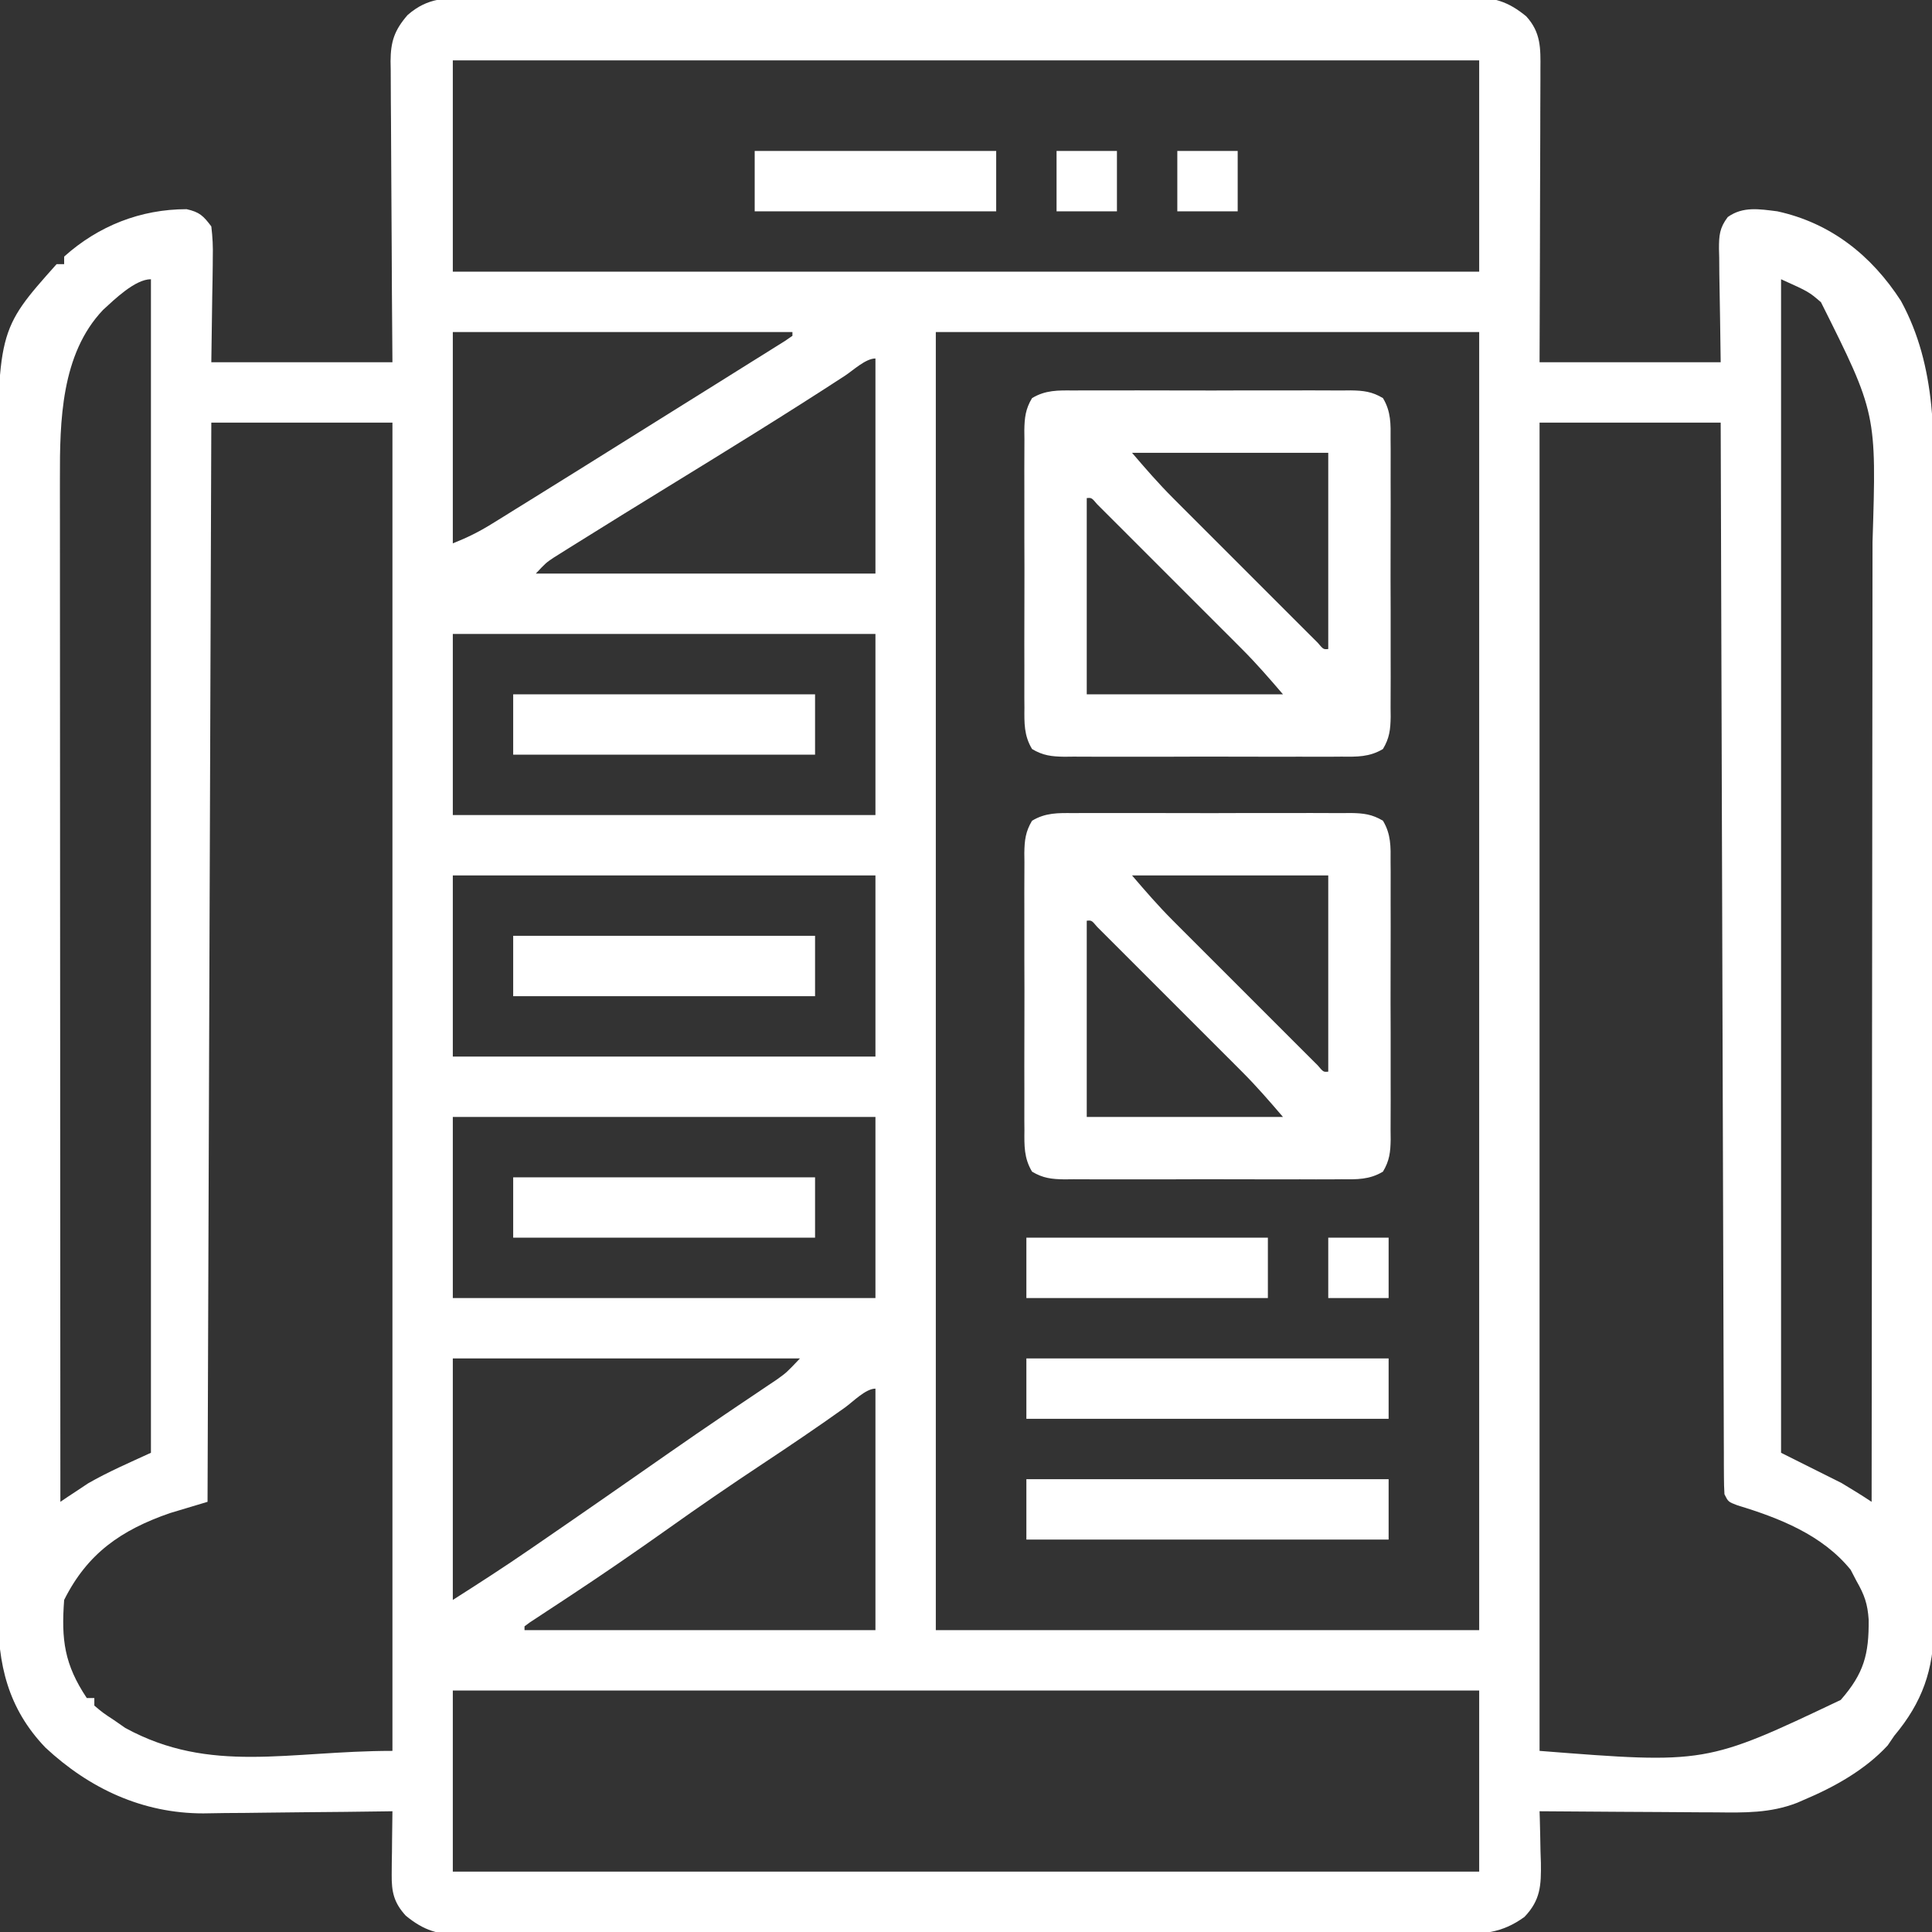 <?xml version="1.0" encoding="UTF-8"?>
<svg version="1.1" xmlns="http://www.w3.org/2000/svg" width="512" height="512">
  <rect width="100%" height="100%" fill="#333333" stroke="none"/>
  <path d="M0 0 C1.159 -0.008 2.318 -0.015 3.513 -0.023 C6.722 -0.04 9.931 -0.039 13.14 -0.031 C16.604 -0.026 20.068 -0.044 23.533 -0.059 C30.317 -0.084 37.1 -0.088 43.884 -0.083 C49.399 -0.08 54.913 -0.083 60.428 -0.092 C61.213 -0.093 61.998 -0.094 62.807 -0.095 C64.402 -0.098 65.997 -0.1 67.592 -0.103 C82.548 -0.124 97.503 -0.12 112.459 -0.108 C126.136 -0.098 139.813 -0.12 153.491 -0.158 C167.539 -0.197 181.588 -0.213 195.637 -0.206 C203.522 -0.202 211.407 -0.207 219.292 -0.235 C226.006 -0.259 232.719 -0.262 239.432 -0.238 C242.856 -0.226 246.279 -0.224 249.703 -0.248 C253.418 -0.269 257.132 -0.252 260.847 -0.227 C262.464 -0.249 262.464 -0.249 264.113 -0.272 C270.388 -0.181 274.133 0.836 279.017 4.845 C282.925 9.118 282.828 13.311 282.778 18.87 C282.778 19.709 282.778 20.549 282.779 21.414 C282.777 24.184 282.762 26.954 282.746 29.725 C282.742 31.647 282.739 33.569 282.737 35.492 C282.73 40.549 282.71 45.606 282.688 50.662 C282.664 56.731 282.655 62.8 282.643 68.869 C282.624 78.087 282.585 87.304 282.551 96.521 C298.391 96.521 314.231 96.521 330.551 96.521 C330.392 84.854 330.392 84.854 330.19 73.186 C330.179 71.72 330.168 70.253 330.16 68.787 C330.139 68.03 330.119 67.273 330.098 66.494 C330.096 62.921 330.241 60.931 332.427 58.038 C336.463 55.156 340.813 55.936 345.551 56.521 C359.687 59.596 370.507 68.179 378.304 80.232 C387.957 97.892 387.138 117.176 387.073 136.655 C387.064 140.731 387.078 144.808 387.089 148.884 C387.107 156.846 387.103 164.807 387.092 172.769 C387.083 179.242 387.081 185.714 387.086 192.187 C387.086 193.111 387.087 194.035 387.088 194.988 C387.089 196.866 387.09 198.744 387.092 200.622 C387.103 218.19 387.09 235.757 387.068 253.325 C387.05 268.383 387.054 283.44 387.072 298.498 C387.093 316.016 387.102 333.534 387.09 351.052 C387.088 352.921 387.087 354.79 387.086 356.659 C387.085 357.578 387.085 358.498 387.084 359.445 C387.081 365.909 387.086 372.373 387.096 378.837 C387.107 386.715 387.104 394.593 387.083 402.471 C387.072 406.487 387.068 410.503 387.081 414.518 C387.093 418.199 387.086 421.88 387.065 425.561 C387.059 427.512 387.072 429.462 387.086 431.413 C386.982 443.07 384.008 451.61 376.551 460.521 C375.684 461.79 375.684 461.79 374.801 463.084 C368.818 469.565 360.628 474.128 352.551 477.521 C351.978 477.771 351.406 478.021 350.817 478.279 C343.706 481.043 336.875 480.905 329.328 480.814 C327.973 480.809 326.618 480.804 325.264 480.801 C321.727 480.79 318.191 480.761 314.655 480.727 C311.035 480.696 307.415 480.683 303.795 480.668 C296.713 480.636 289.632 480.585 282.551 480.521 C282.572 481.156 282.592 481.791 282.614 482.446 C282.698 485.346 282.749 488.246 282.801 491.146 C282.834 492.145 282.868 493.144 282.902 494.174 C282.981 500.11 282.847 504.017 278.551 508.521 C272.445 512.951 267.427 513.095 260.019 513.043 C258.863 513.05 257.707 513.058 256.516 513.066 C253.32 513.083 250.125 513.082 246.93 513.074 C243.478 513.069 240.027 513.087 236.576 513.102 C229.819 513.127 223.063 513.131 216.307 513.126 C210.815 513.123 205.323 513.126 199.83 513.135 C199.048 513.136 198.266 513.137 197.46 513.138 C195.871 513.141 194.282 513.143 192.693 513.145 C177.797 513.167 162.901 513.163 148.005 513.151 C134.383 513.14 120.76 513.163 107.138 513.201 C93.144 513.24 79.149 513.256 65.155 513.249 C57.301 513.245 49.447 513.25 41.593 513.278 C34.907 513.302 28.222 513.305 21.536 513.28 C18.126 513.269 14.717 513.266 11.307 513.29 C7.607 513.311 3.909 513.295 0.209 513.27 C-0.864 513.285 -1.937 513.299 -3.042 513.315 C-9.306 513.224 -13.039 512.197 -17.914 508.198 C-21.06 504.763 -21.698 501.9 -21.645 497.318 C-21.638 496.339 -21.632 495.359 -21.625 494.35 C-21.608 493.334 -21.592 492.318 -21.574 491.271 C-21.565 490.24 -21.556 489.209 -21.547 488.146 C-21.524 485.604 -21.491 483.063 -21.449 480.521 C-22.183 480.532 -22.916 480.544 -23.671 480.555 C-30.642 480.656 -37.613 480.732 -44.584 480.78 C-48.167 480.806 -51.749 480.841 -55.331 480.899 C-58.8 480.954 -62.269 480.983 -65.738 480.996 C-67.68 481.009 -69.621 481.048 -71.563 481.088 C-87.663 481.093 -101.726 474.53 -113.414 463.646 C-123.373 453.248 -126.056 441.563 -125.957 427.512 C-125.962 426.124 -125.968 424.736 -125.976 423.348 C-125.993 419.561 -125.985 415.775 -125.972 411.988 C-125.963 407.893 -125.977 403.798 -125.988 399.704 C-126.006 391.691 -126.002 383.679 -125.991 375.667 C-125.982 369.15 -125.98 362.632 -125.985 356.115 C-125.986 354.722 -125.986 354.722 -125.987 353.3 C-125.988 351.412 -125.989 349.524 -125.99 347.636 C-126.002 329.946 -125.989 312.256 -125.967 294.566 C-125.949 279.413 -125.952 264.259 -125.971 249.106 C-125.992 231.485 -126.001 213.864 -125.988 196.244 C-125.987 194.361 -125.986 192.479 -125.985 190.596 C-125.984 189.67 -125.983 188.744 -125.983 187.79 C-125.979 181.29 -125.985 174.789 -125.995 168.288 C-126.006 160.353 -126.003 152.418 -125.981 144.484 C-125.971 140.441 -125.967 136.399 -125.98 132.356 C-126.114 88.079 -126.114 88.079 -110.449 70.521 C-109.789 70.521 -109.129 70.521 -108.449 70.521 C-108.449 69.861 -108.449 69.201 -108.449 68.521 C-99.336 60.354 -88.176 55.971 -76.008 55.955 C-72.58 56.714 -71.561 57.712 -69.449 60.521 C-69.101 63.408 -68.981 65.91 -69.059 68.787 C-69.063 69.491 -69.067 70.194 -69.071 70.919 C-69.092 73.537 -69.148 76.154 -69.199 78.771 C-69.282 84.629 -69.364 90.486 -69.449 96.521 C-53.609 96.521 -37.769 96.521 -21.449 96.521 C-21.496 90.383 -21.542 84.244 -21.59 77.92 C-21.61 74.028 -21.63 70.136 -21.645 66.244 C-21.669 60.068 -21.697 53.893 -21.751 47.717 C-21.795 42.738 -21.819 37.758 -21.829 32.778 C-21.836 30.88 -21.851 28.981 -21.872 27.083 C-21.901 24.42 -21.905 21.759 -21.904 19.097 C-21.918 18.314 -21.932 17.532 -21.947 16.726 C-21.908 11.546 -20.95 8.57 -17.449 4.521 C-11.996 -0.273 -7.057 -0.049 0 0 Z M-5.449 16.521 C-5.449 35.001 -5.449 53.481 -5.449 72.521 C84.311 72.521 174.071 72.521 266.551 72.521 C266.551 54.041 266.551 35.561 266.551 16.521 C176.791 16.521 87.031 16.521 -5.449 16.521 Z M346.551 74.521 C346.551 177.151 346.551 279.781 346.551 385.521 C351.831 388.161 357.111 390.801 362.551 393.521 C365.247 395.139 367.934 396.777 370.551 398.521 C370.596 363.412 370.632 328.303 370.653 293.194 C370.655 289.041 370.658 284.888 370.66 280.736 C370.661 279.496 370.661 279.496 370.662 278.231 C370.671 264.877 370.686 251.522 370.705 238.168 C370.724 224.448 370.735 210.727 370.739 197.006 C370.741 188.552 370.75 180.098 370.766 171.643 C370.777 165.832 370.78 160.021 370.778 154.209 C370.776 150.865 370.779 147.521 370.789 144.177 C371.86 110.068 371.86 110.068 357.125 80.607 C353.886 77.83 353.886 77.83 346.551 74.521 Z M-98.137 82.646 C-109.282 94.352 -109.611 112.177 -109.57 127.347 C-109.571 128.511 -109.571 129.674 -109.572 130.873 C-109.574 134.079 -109.571 137.285 -109.565 140.492 C-109.561 143.958 -109.563 147.424 -109.563 150.89 C-109.564 156.888 -109.561 162.886 -109.555 168.883 C-109.547 177.555 -109.544 186.227 -109.543 194.898 C-109.541 208.969 -109.534 223.04 -109.525 237.111 C-109.516 250.776 -109.509 264.44 -109.504 278.105 C-109.504 278.948 -109.504 279.791 -109.504 280.66 C-109.502 284.889 -109.501 289.118 -109.5 293.347 C-109.489 328.405 -109.472 363.463 -109.449 398.521 C-108.806 398.086 -108.163 397.65 -107.5 397.201 C-106.597 396.606 -105.693 396.01 -104.762 395.396 C-103.892 394.816 -103.022 394.236 -102.125 393.639 C-96.768 390.553 -91.063 388.112 -85.449 385.521 C-85.449 282.891 -85.449 180.261 -85.449 74.521 C-89.674 74.521 -95.176 79.946 -98.137 82.646 Z M-5.449 88.521 C-5.449 107.001 -5.449 125.481 -5.449 144.521 C-1.594 142.979 1.406 141.509 4.883 139.353 C6.433 138.396 6.433 138.396 8.014 137.42 C9.119 136.731 10.224 136.043 11.363 135.334 C12.529 134.612 13.695 133.89 14.861 133.168 C18.428 130.958 21.99 128.741 25.551 126.521 C26.599 125.868 27.648 125.215 28.729 124.542 C34.666 120.841 40.597 117.13 46.526 113.415 C49.682 111.439 52.841 109.466 56 107.494 C57.065 106.829 58.13 106.164 59.228 105.479 C61.242 104.221 63.257 102.964 65.272 101.707 C68.034 99.982 70.792 98.252 73.551 96.521 C74.587 95.876 75.624 95.23 76.693 94.564 C78.206 93.615 78.206 93.615 79.75 92.646 C80.67 92.071 81.59 91.497 82.538 90.904 C83.202 90.448 83.866 89.992 84.551 89.521 C84.551 89.191 84.551 88.861 84.551 88.521 C54.851 88.521 25.151 88.521 -5.449 88.521 Z M122.551 88.521 C122.551 202.041 122.551 315.561 122.551 432.521 C170.071 432.521 217.591 432.521 266.551 432.521 C266.551 319.001 266.551 205.481 266.551 88.521 C219.031 88.521 171.511 88.521 122.551 88.521 Z M98.488 100.084 C82.914 110.238 67.079 119.979 51.238 129.709 C43.347 134.559 35.461 139.415 27.613 144.334 C26.442 145.062 26.442 145.062 25.247 145.805 C24.177 146.479 24.177 146.479 23.086 147.166 C22.471 147.551 21.856 147.936 21.223 148.333 C19.216 149.689 19.216 149.689 16.551 152.521 C46.251 152.521 75.951 152.521 106.551 152.521 C106.551 133.711 106.551 114.901 106.551 95.521 C103.956 95.521 100.683 98.641 98.488 100.084 Z M-69.449 112.521 C-69.779 206.901 -70.109 301.281 -70.449 398.521 C-73.749 399.511 -77.049 400.501 -80.449 401.521 C-93.32 405.99 -102.269 412.161 -108.449 424.521 C-109.238 435.099 -108.382 441.622 -102.449 450.521 C-101.789 450.521 -101.129 450.521 -100.449 450.521 C-100.449 451.181 -100.449 451.841 -100.449 452.521 C-98.164 454.448 -98.164 454.448 -95.199 456.396 C-93.738 457.413 -93.738 457.413 -92.246 458.451 C-69.651 470.772 -49.011 464.521 -21.449 464.521 C-21.449 348.361 -21.449 232.201 -21.449 112.521 C-37.289 112.521 -53.129 112.521 -69.449 112.521 Z M282.551 112.521 C282.551 228.681 282.551 344.841 282.551 464.521 C326.635 467.981 326.635 467.981 362.363 451.021 C368.528 443.976 369.851 438.917 369.769 429.752 C369.483 425.527 368.646 423.188 366.551 419.521 C365.777 418.036 365.777 418.036 364.988 416.521 C357.473 407.272 346.072 402.807 334.992 399.451 C332.551 398.521 332.551 398.521 331.551 396.521 C331.452 394.963 331.417 393.401 331.412 391.84 C331.406 390.847 331.401 389.853 331.395 388.83 C331.394 387.731 331.393 386.632 331.392 385.499 C331.385 383.757 331.385 383.757 331.377 381.98 C331.365 378.746 331.356 375.513 331.35 372.279 C331.342 368.796 331.328 365.312 331.315 361.829 C331.293 355.791 331.275 349.753 331.26 343.714 C331.237 334.984 331.209 326.253 331.179 317.523 C331.132 303.36 331.088 289.196 331.048 275.033 C331.009 261.272 330.967 247.51 330.923 233.749 C330.92 232.902 330.917 232.054 330.915 231.18 C330.901 226.927 330.887 222.675 330.873 218.422 C330.759 183.122 330.653 147.821 330.551 112.521 C314.711 112.521 298.871 112.521 282.551 112.521 Z M-5.449 168.521 C-5.449 184.361 -5.449 200.201 -5.449 216.521 C31.511 216.521 68.471 216.521 106.551 216.521 C106.551 200.681 106.551 184.841 106.551 168.521 C69.591 168.521 32.631 168.521 -5.449 168.521 Z M-5.449 232.521 C-5.449 248.361 -5.449 264.201 -5.449 280.521 C31.511 280.521 68.471 280.521 106.551 280.521 C106.551 264.681 106.551 248.841 106.551 232.521 C69.591 232.521 32.631 232.521 -5.449 232.521 Z M-5.449 296.521 C-5.449 312.361 -5.449 328.201 -5.449 344.521 C31.511 344.521 68.471 344.521 106.551 344.521 C106.551 328.681 106.551 312.841 106.551 296.521 C69.591 296.521 32.631 296.521 -5.449 296.521 Z M-5.449 360.521 C-5.449 381.641 -5.449 402.761 -5.449 424.521 C1.424 420.147 8.225 415.766 14.926 411.146 C15.752 410.579 16.578 410.012 17.428 409.427 C19.804 407.794 22.178 406.158 24.551 404.521 C25.13 404.122 25.71 403.722 26.307 403.311 C31.78 399.539 37.235 395.742 42.687 391.939 C44.621 390.592 46.554 389.244 48.488 387.896 C49.464 387.216 50.44 386.535 51.445 385.834 C56.537 382.289 61.645 378.77 66.785 375.295 C67.784 374.619 68.783 373.943 69.813 373.246 C71.721 371.958 73.631 370.674 75.544 369.394 C76.406 368.812 77.268 368.23 78.156 367.631 C78.91 367.125 79.665 366.619 80.442 366.099 C82.995 364.267 82.995 364.267 86.551 360.521 C56.191 360.521 25.831 360.521 -5.449 360.521 Z M98.488 373.521 C91.271 378.67 83.942 383.628 76.551 388.521 C68.095 394.125 59.747 399.845 51.484 405.728 C47.551 408.528 43.59 411.285 39.613 414.021 C38.973 414.462 38.333 414.902 37.674 415.356 C33.985 417.883 30.275 420.374 26.547 422.842 C25.714 423.393 24.882 423.944 24.025 424.512 C22.398 425.587 20.768 426.658 19.137 427.726 C18.407 428.208 17.677 428.689 16.926 429.185 C16.273 429.613 15.621 430.04 14.949 430.481 C14.488 430.824 14.026 431.168 13.551 431.521 C13.551 431.851 13.551 432.181 13.551 432.521 C44.241 432.521 74.931 432.521 106.551 432.521 C106.551 411.401 106.551 390.281 106.551 368.521 C103.966 368.521 100.619 371.988 98.488 373.521 Z M-5.449 448.521 C-5.449 464.361 -5.449 480.201 -5.449 496.521 C84.311 496.521 174.071 496.521 266.551 496.521 C266.551 480.681 266.551 464.841 266.551 448.521 C176.791 448.521 87.031 448.521 -5.449 448.521 Z " fill="#FFFFFF" transform="translate(125.449,-0.521)"/>
  <path d="M0 0 C0.852 -0.007 1.705 -0.014 2.583 -0.021 C5.4 -0.039 8.215 -0.027 11.031 -0.014 C12.989 -0.016 14.947 -0.02 16.904 -0.025 C21.007 -0.031 25.109 -0.023 29.211 -0.004 C34.47 0.019 39.729 0.006 44.989 -0.018 C49.031 -0.033 53.073 -0.028 57.115 -0.018 C59.055 -0.015 60.994 -0.018 62.933 -0.028 C65.644 -0.038 68.352 -0.022 71.062 0 C71.865 -0.008 72.667 -0.016 73.493 -0.025 C76.831 0.026 79.145 0.285 82.028 2.021 C84.18 5.595 84.09 8.935 84.049 12.986 C84.056 13.839 84.063 14.691 84.07 15.57 C84.088 18.386 84.076 21.201 84.062 24.018 C84.065 25.975 84.069 27.933 84.074 29.891 C84.08 33.993 84.071 38.095 84.053 42.197 C84.03 47.457 84.043 52.715 84.067 57.975 C84.081 62.017 84.077 66.059 84.067 70.102 C84.064 72.041 84.067 73.98 84.076 75.92 C84.087 78.63 84.071 81.339 84.049 84.049 C84.057 84.851 84.065 85.653 84.073 86.48 C84.023 89.817 83.764 92.131 82.028 95.015 C78.454 97.166 75.114 97.076 71.062 97.035 C70.21 97.042 69.358 97.049 68.479 97.056 C65.663 97.074 62.848 97.062 60.031 97.049 C58.074 97.052 56.116 97.055 54.158 97.06 C50.056 97.066 45.954 97.058 41.852 97.039 C36.592 97.016 31.333 97.029 26.074 97.053 C22.032 97.068 17.989 97.063 13.947 97.053 C12.008 97.05 10.068 97.053 8.129 97.063 C5.419 97.073 2.71 97.057 0 97.035 C-1.203 97.047 -1.203 97.047 -2.431 97.06 C-5.768 97.009 -8.083 96.75 -10.966 95.015 C-13.117 91.44 -13.027 88.1 -12.986 84.049 C-12.993 83.196 -13 82.344 -13.008 81.466 C-13.025 78.649 -13.014 75.834 -13 73.018 C-13.003 71.06 -13.007 69.102 -13.012 67.145 C-13.017 63.042 -13.009 58.94 -12.99 54.838 C-12.967 49.578 -12.981 44.32 -13.005 39.06 C-13.019 35.018 -13.014 30.976 -13.004 26.933 C-13.001 24.994 -13.005 23.055 -13.014 21.115 C-13.024 18.405 -13.009 15.696 -12.986 12.986 C-12.994 12.184 -13.003 11.382 -13.011 10.555 C-12.96 7.218 -12.701 4.904 -10.966 2.021 C-7.391 -0.131 -4.051 -0.041 0 0 Z M15.531 16.518 C19.099 20.679 22.487 24.599 26.327 28.443 C27.225 29.344 28.122 30.244 29.046 31.172 C30.006 32.13 30.966 33.087 31.926 34.045 C32.924 35.044 33.922 36.043 34.92 37.042 C36.996 39.12 39.075 41.196 41.155 43.272 C43.826 45.937 46.493 48.607 49.158 51.278 C51.211 53.335 53.266 55.389 55.322 57.442 C56.307 58.426 57.291 59.412 58.275 60.398 C59.642 61.767 61.012 63.132 62.382 64.498 C63.161 65.276 63.94 66.054 64.743 66.856 C66.247 68.631 66.247 68.631 67.531 68.518 C67.531 51.358 67.531 34.198 67.531 16.518 C50.371 16.518 33.211 16.518 15.531 16.518 Z M3.531 28.518 C3.531 45.678 3.531 62.838 3.531 80.518 C20.691 80.518 37.851 80.518 55.531 80.518 C51.964 76.356 48.575 72.436 44.735 68.592 C43.838 67.692 42.941 66.791 42.016 65.864 C41.056 64.906 40.097 63.948 39.137 62.99 C38.139 61.991 37.141 60.993 36.143 59.994 C34.066 57.915 31.987 55.839 29.907 53.763 C27.236 51.098 24.57 48.428 21.904 45.757 C19.852 43.7 17.797 41.646 15.741 39.593 C14.756 38.609 13.771 37.623 12.787 36.637 C11.421 35.268 10.051 33.903 8.68 32.537 C7.901 31.759 7.122 30.981 6.32 30.179 C4.816 28.404 4.816 28.404 3.531 28.518 Z " fill="#FFFFFF" transform="translate(284.469,215.482)"/>
  <path d="M0 0 C0.852 -0.007 1.705 -0.014 2.583 -0.021 C5.4 -0.039 8.215 -0.027 11.031 -0.014 C12.989 -0.016 14.947 -0.02 16.904 -0.025 C21.007 -0.031 25.109 -0.023 29.211 -0.004 C34.47 0.019 39.729 0.006 44.989 -0.018 C49.031 -0.033 53.073 -0.028 57.115 -0.018 C59.055 -0.015 60.994 -0.018 62.933 -0.028 C65.644 -0.038 68.352 -0.022 71.062 0 C71.865 -0.008 72.667 -0.016 73.493 -0.025 C76.831 0.026 79.145 0.285 82.028 2.021 C84.18 5.595 84.09 8.935 84.049 12.986 C84.056 13.839 84.063 14.691 84.07 15.57 C84.088 18.386 84.076 21.201 84.062 24.018 C84.065 25.975 84.069 27.933 84.074 29.891 C84.08 33.993 84.071 38.095 84.053 42.197 C84.03 47.457 84.043 52.715 84.067 57.975 C84.081 62.017 84.077 66.059 84.067 70.102 C84.064 72.041 84.067 73.98 84.076 75.92 C84.087 78.63 84.071 81.339 84.049 84.049 C84.057 84.851 84.065 85.653 84.073 86.48 C84.023 89.817 83.764 92.131 82.028 95.015 C78.454 97.166 75.114 97.076 71.062 97.035 C70.21 97.042 69.358 97.049 68.479 97.056 C65.663 97.074 62.848 97.062 60.031 97.049 C58.074 97.052 56.116 97.055 54.158 97.06 C50.056 97.066 45.954 97.058 41.852 97.039 C36.592 97.016 31.333 97.029 26.074 97.053 C22.032 97.068 17.989 97.063 13.947 97.053 C12.008 97.05 10.068 97.053 8.129 97.063 C5.419 97.073 2.71 97.057 0 97.035 C-1.203 97.047 -1.203 97.047 -2.431 97.06 C-5.768 97.009 -8.083 96.75 -10.966 95.015 C-13.117 91.44 -13.027 88.1 -12.986 84.049 C-12.993 83.196 -13 82.344 -13.008 81.466 C-13.025 78.649 -13.014 75.834 -13 73.018 C-13.003 71.06 -13.007 69.102 -13.012 67.145 C-13.017 63.042 -13.009 58.94 -12.99 54.838 C-12.967 49.578 -12.981 44.32 -13.005 39.06 C-13.019 35.018 -13.014 30.976 -13.004 26.933 C-13.001 24.994 -13.005 23.055 -13.014 21.115 C-13.024 18.405 -13.009 15.696 -12.986 12.986 C-12.994 12.184 -13.003 11.382 -13.011 10.555 C-12.96 7.218 -12.701 4.904 -10.966 2.021 C-7.391 -0.131 -4.051 -0.041 0 0 Z M15.531 16.518 C19.099 20.679 22.487 24.599 26.327 28.443 C27.225 29.344 28.122 30.244 29.046 31.172 C30.006 32.13 30.966 33.087 31.926 34.045 C32.924 35.044 33.922 36.043 34.92 37.042 C36.996 39.12 39.075 41.196 41.155 43.272 C43.826 45.937 46.493 48.607 49.158 51.278 C51.211 53.335 53.266 55.389 55.322 57.442 C56.307 58.426 57.291 59.412 58.275 60.398 C59.642 61.767 61.012 63.132 62.382 64.498 C63.161 65.276 63.94 66.054 64.743 66.856 C66.247 68.631 66.247 68.631 67.531 68.518 C67.531 51.358 67.531 34.198 67.531 16.518 C50.371 16.518 33.211 16.518 15.531 16.518 Z M3.531 28.518 C3.531 45.678 3.531 62.838 3.531 80.518 C20.691 80.518 37.851 80.518 55.531 80.518 C51.964 76.356 48.575 72.436 44.735 68.592 C43.838 67.692 42.941 66.791 42.016 65.864 C41.056 64.906 40.097 63.948 39.137 62.99 C38.139 61.991 37.141 60.993 36.143 59.994 C34.066 57.915 31.987 55.839 29.907 53.763 C27.236 51.098 24.57 48.428 21.904 45.757 C19.852 43.7 17.797 41.646 15.741 39.593 C14.756 38.609 13.771 37.623 12.787 36.637 C11.421 35.268 10.051 33.903 8.68 32.537 C7.901 31.759 7.122 30.981 6.32 30.179 C4.816 28.404 4.816 28.404 3.531 28.518 Z " fill="#FFFFFF" transform="translate(284.469,103.482)"/>
  <path d="M0 0 C31.68 0 63.36 0 96 0 C96 5.28 96 10.56 96 16 C64.32 16 32.64 16 0 16 C0 10.72 0 5.44 0 0 Z " fill="#FFFFFF" transform="translate(272,392)"/>
  <path d="M0 0 C31.68 0 63.36 0 96 0 C96 5.28 96 10.56 96 16 C64.32 16 32.64 16 0 16 C0 10.72 0 5.44 0 0 Z " fill="#FFFFFF" transform="translate(272,360)"/>
  <path d="M0 0 C26.4 0 52.8 0 80 0 C80 5.28 80 10.56 80 16 C53.6 16 27.2 16 0 16 C0 10.72 0 5.44 0 0 Z " fill="#FFFFFF" transform="translate(136,312)"/>
  <path d="M0 0 C26.4 0 52.8 0 80 0 C80 5.28 80 10.56 80 16 C53.6 16 27.2 16 0 16 C0 10.72 0 5.44 0 0 Z " fill="#FFFFFF" transform="translate(136,248)"/>
  <path d="M0 0 C26.4 0 52.8 0 80 0 C80 5.28 80 10.56 80 16 C53.6 16 27.2 16 0 16 C0 10.72 0 5.44 0 0 Z " fill="#FFFFFF" transform="translate(136,184)"/>
  <path d="M0 0 C21.12 0 42.24 0 64 0 C64 5.28 64 10.56 64 16 C42.88 16 21.76 16 0 16 C0 10.72 0 5.44 0 0 Z " fill="#FFFFFF" transform="translate(272,328)"/>
  <path d="M0 0 C21.12 0 42.24 0 64 0 C64 5.28 64 10.56 64 16 C42.88 16 21.76 16 0 16 C0 10.72 0 5.44 0 0 Z " fill="#FFFFFF" transform="translate(200,40)"/>
  <path d="M0 0 C5.28 0 10.56 0 16 0 C16 5.28 16 10.56 16 16 C10.72 16 5.44 16 0 16 C0 10.72 0 5.44 0 0 Z " fill="#FFFFFF" transform="translate(352,328)"/>
  <path d="M0 0 C5.28 0 10.56 0 16 0 C16 5.28 16 10.56 16 16 C10.72 16 5.44 16 0 16 C0 10.72 0 5.44 0 0 Z " fill="#FFFFFF" transform="translate(312,40)"/>
  <path d="M0 0 C5.28 0 10.56 0 16 0 C16 5.28 16 10.56 16 16 C10.72 16 5.44 16 0 16 C0 10.72 0 5.44 0 0 Z " fill="#FFFFFF" transform="translate(280,40)"/>
</svg>